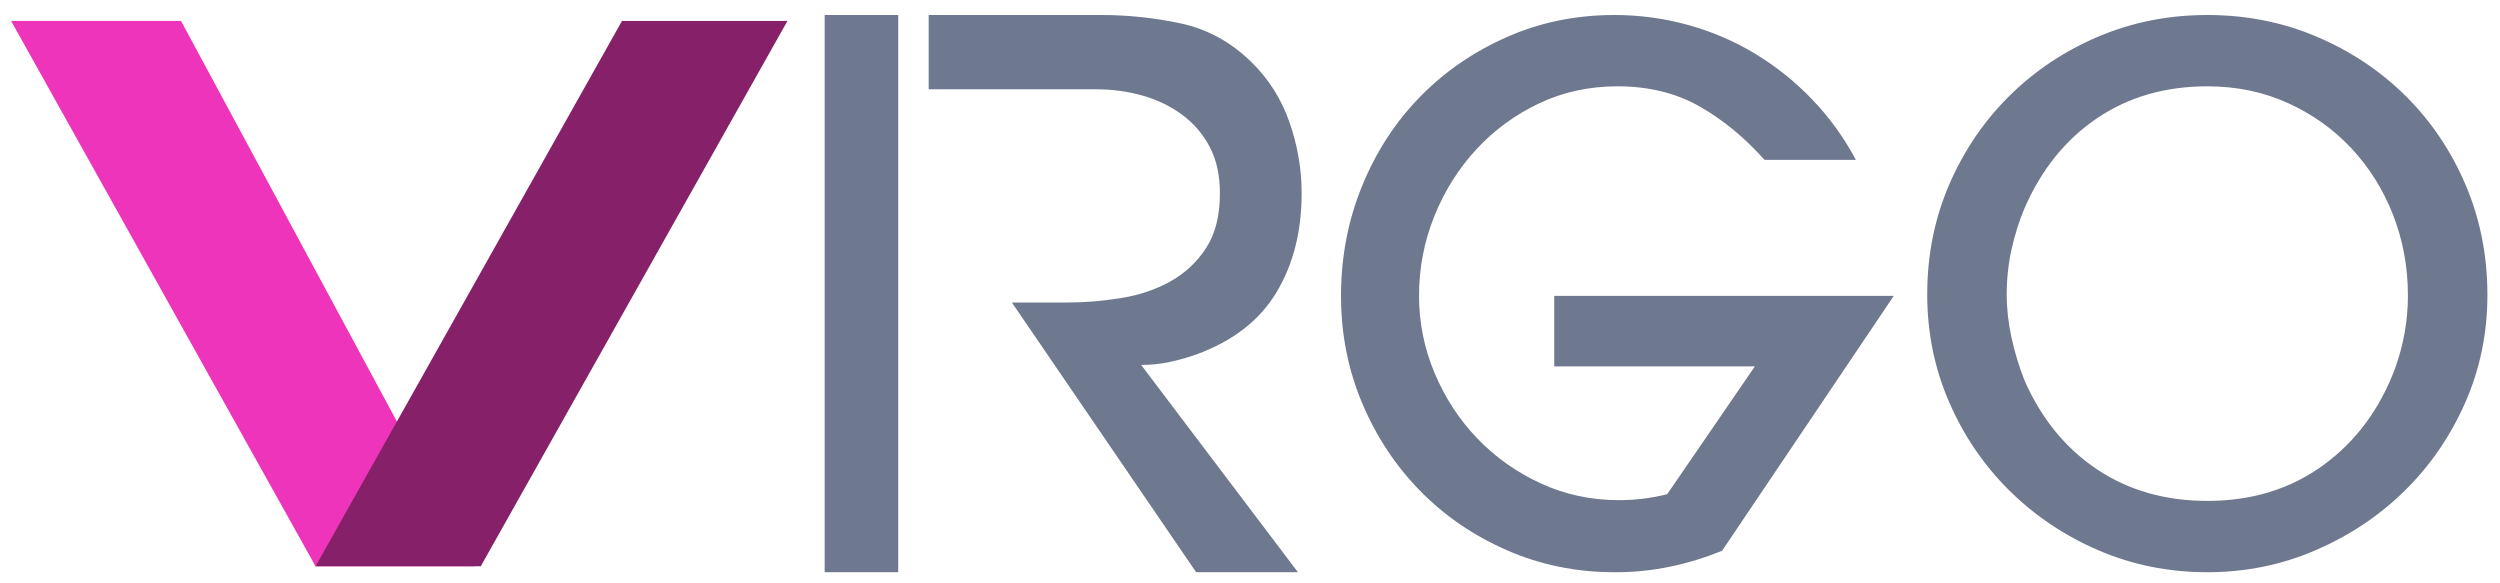 <?xml version="1.0" encoding="UTF-8" standalone="yes"?>
<!DOCTYPE svg PUBLIC "-//W3C//DTD SVG 1.1//EN" "http://www.w3.org/Graphics/SVG/1.1/DTD/svg11.dtd">

<svg width="450" height="105" viewBox="0 0 450 105" xmlns="http://www.w3.org/2000/svg" xmlns:xlink="http://www.w3.org/1999/xlink" version="1.1" baseProfile="full">
    <g transform="scale(1,-1) translate(0,-105)">
        <path d="M 2 100.233 L 32.584 100.233 L 85.489 2.071 L 56.8 2.071 Z" transform="scale(1,1) translate(0,1)" fill="#ed34ba" opacity="1"></path>
        <path d="M 87.742 100.233 L 57.958 100.233 L 2.8 2.067 L 32.534 2.067 Z" transform="scale(1,1) translate(54,1)" fill="#852069" opacity="1"></path>
        <path d="M 2.439 2 L 2.439 102.3 L 15.678 102.3 L 15.678 2 Z M 69.305 41.184 Q 67.032 40.381 64.558 39.847 Q 62.084 39.312 59.409 39.312 L 87.627 2 L 69.305 2 L 36.14 50.545 L 46.036 50.545 Q 50.85 50.545 55.798 51.348 Q 60.747 52.15 64.692 54.357 Q 68.637 56.563 71.111 60.375 Q 73.585 64.186 73.585 70.204 Q 73.585 75.018 71.78 78.496 Q 69.974 81.973 66.831 84.313 Q 63.689 86.653 59.677 87.79 Q 55.665 88.927 51.251 88.927 L 36.006 88.927 L 21.161 88.927 L 21.161 102.3 L 52.188 102.3 Q 59.543 102.3 66.631 100.762 Q 73.719 99.224 79.202 93.875 Q 83.882 89.328 86.089 83.042 Q 88.296 76.757 88.296 70.204 Q 88.296 59.907 83.749 52.351 Q 79.202 44.795 69.305 41.184 Z M 194.881 51.749 L 163.989 5.878 Q 159.442 4.006 154.627 3.003 Q 149.813 2 144.865 2 L 144.597 2 Q 134.3 2 125.273 5.945 Q 116.246 9.89 109.626 16.644 Q 103.006 23.397 99.195 32.424 Q 95.383 41.451 95.383 51.749 Q 95.383 62.18 99.128 71.408 Q 102.873 80.635 109.492 87.456 Q 116.112 94.276 125.139 98.288 Q 134.166 102.3 144.597 102.3 Q 151.418 102.3 157.904 100.495 Q 164.39 98.689 170.007 95.279 Q 175.624 91.869 180.237 87.054 Q 184.851 82.24 188.061 76.222 L 171.612 76.222 Q 166.262 82.24 159.91 85.851 Q 153.558 89.462 145.132 89.462 Q 137.51 89.462 131.023 86.386 Q 124.537 83.31 119.723 78.094 Q 114.909 72.879 112.167 66.058 Q 109.425 59.238 109.425 51.749 Q 109.425 44.527 112.234 37.841 Q 115.042 31.154 119.924 26.072 Q 124.805 20.99 131.358 17.981 Q 137.911 14.972 145.4 14.972 Q 149.813 14.972 154.092 16.042 L 169.873 39.044 L 133.765 39.044 L 133.765 51.749 L 178.833 51.749 Z M 251.317 2 Q 240.885 2 231.725 5.945 Q 222.564 9.89 215.677 16.711 Q 208.789 23.531 204.844 32.625 Q 200.899 41.719 200.899 52.016 Q 200.899 62.581 204.844 71.742 Q 208.789 80.903 215.677 87.723 Q 222.564 94.544 231.725 98.422 Q 240.885 102.3 251.317 102.3 Q 261.882 102.3 271.109 98.355 Q 280.337 94.41 287.157 87.589 Q 293.978 80.769 297.856 71.608 Q 301.734 62.448 301.734 51.883 Q 301.734 41.585 297.722 32.491 Q 293.71 23.397 286.823 16.644 Q 279.936 9.89 270.775 5.945 Q 261.614 2 251.317 2 Z M 251.317 89.462 Q 239.949 89.462 231.457 83.711 Q 222.965 77.961 218.418 67.529 Q 216.947 64.052 216.078 60.107 Q 215.209 56.162 215.209 52.016 Q 215.209 48.138 216.078 44.193 Q 216.947 40.248 218.418 36.503 Q 222.965 26.206 231.457 20.522 Q 239.949 14.838 251.317 14.838 Q 263.353 14.838 272.179 21.258 Q 281.005 27.677 285.151 38.777 Q 287.425 45.196 287.425 51.749 Q 287.425 59.505 284.75 66.326 Q 282.075 73.146 277.261 78.295 Q 272.447 83.444 265.827 86.453 Q 259.207 89.462 251.317 89.462 Z" transform="scale(1,1) translate(146,0)" fill="#6e788e" opacity="1"></path>
    </g>
</svg>
